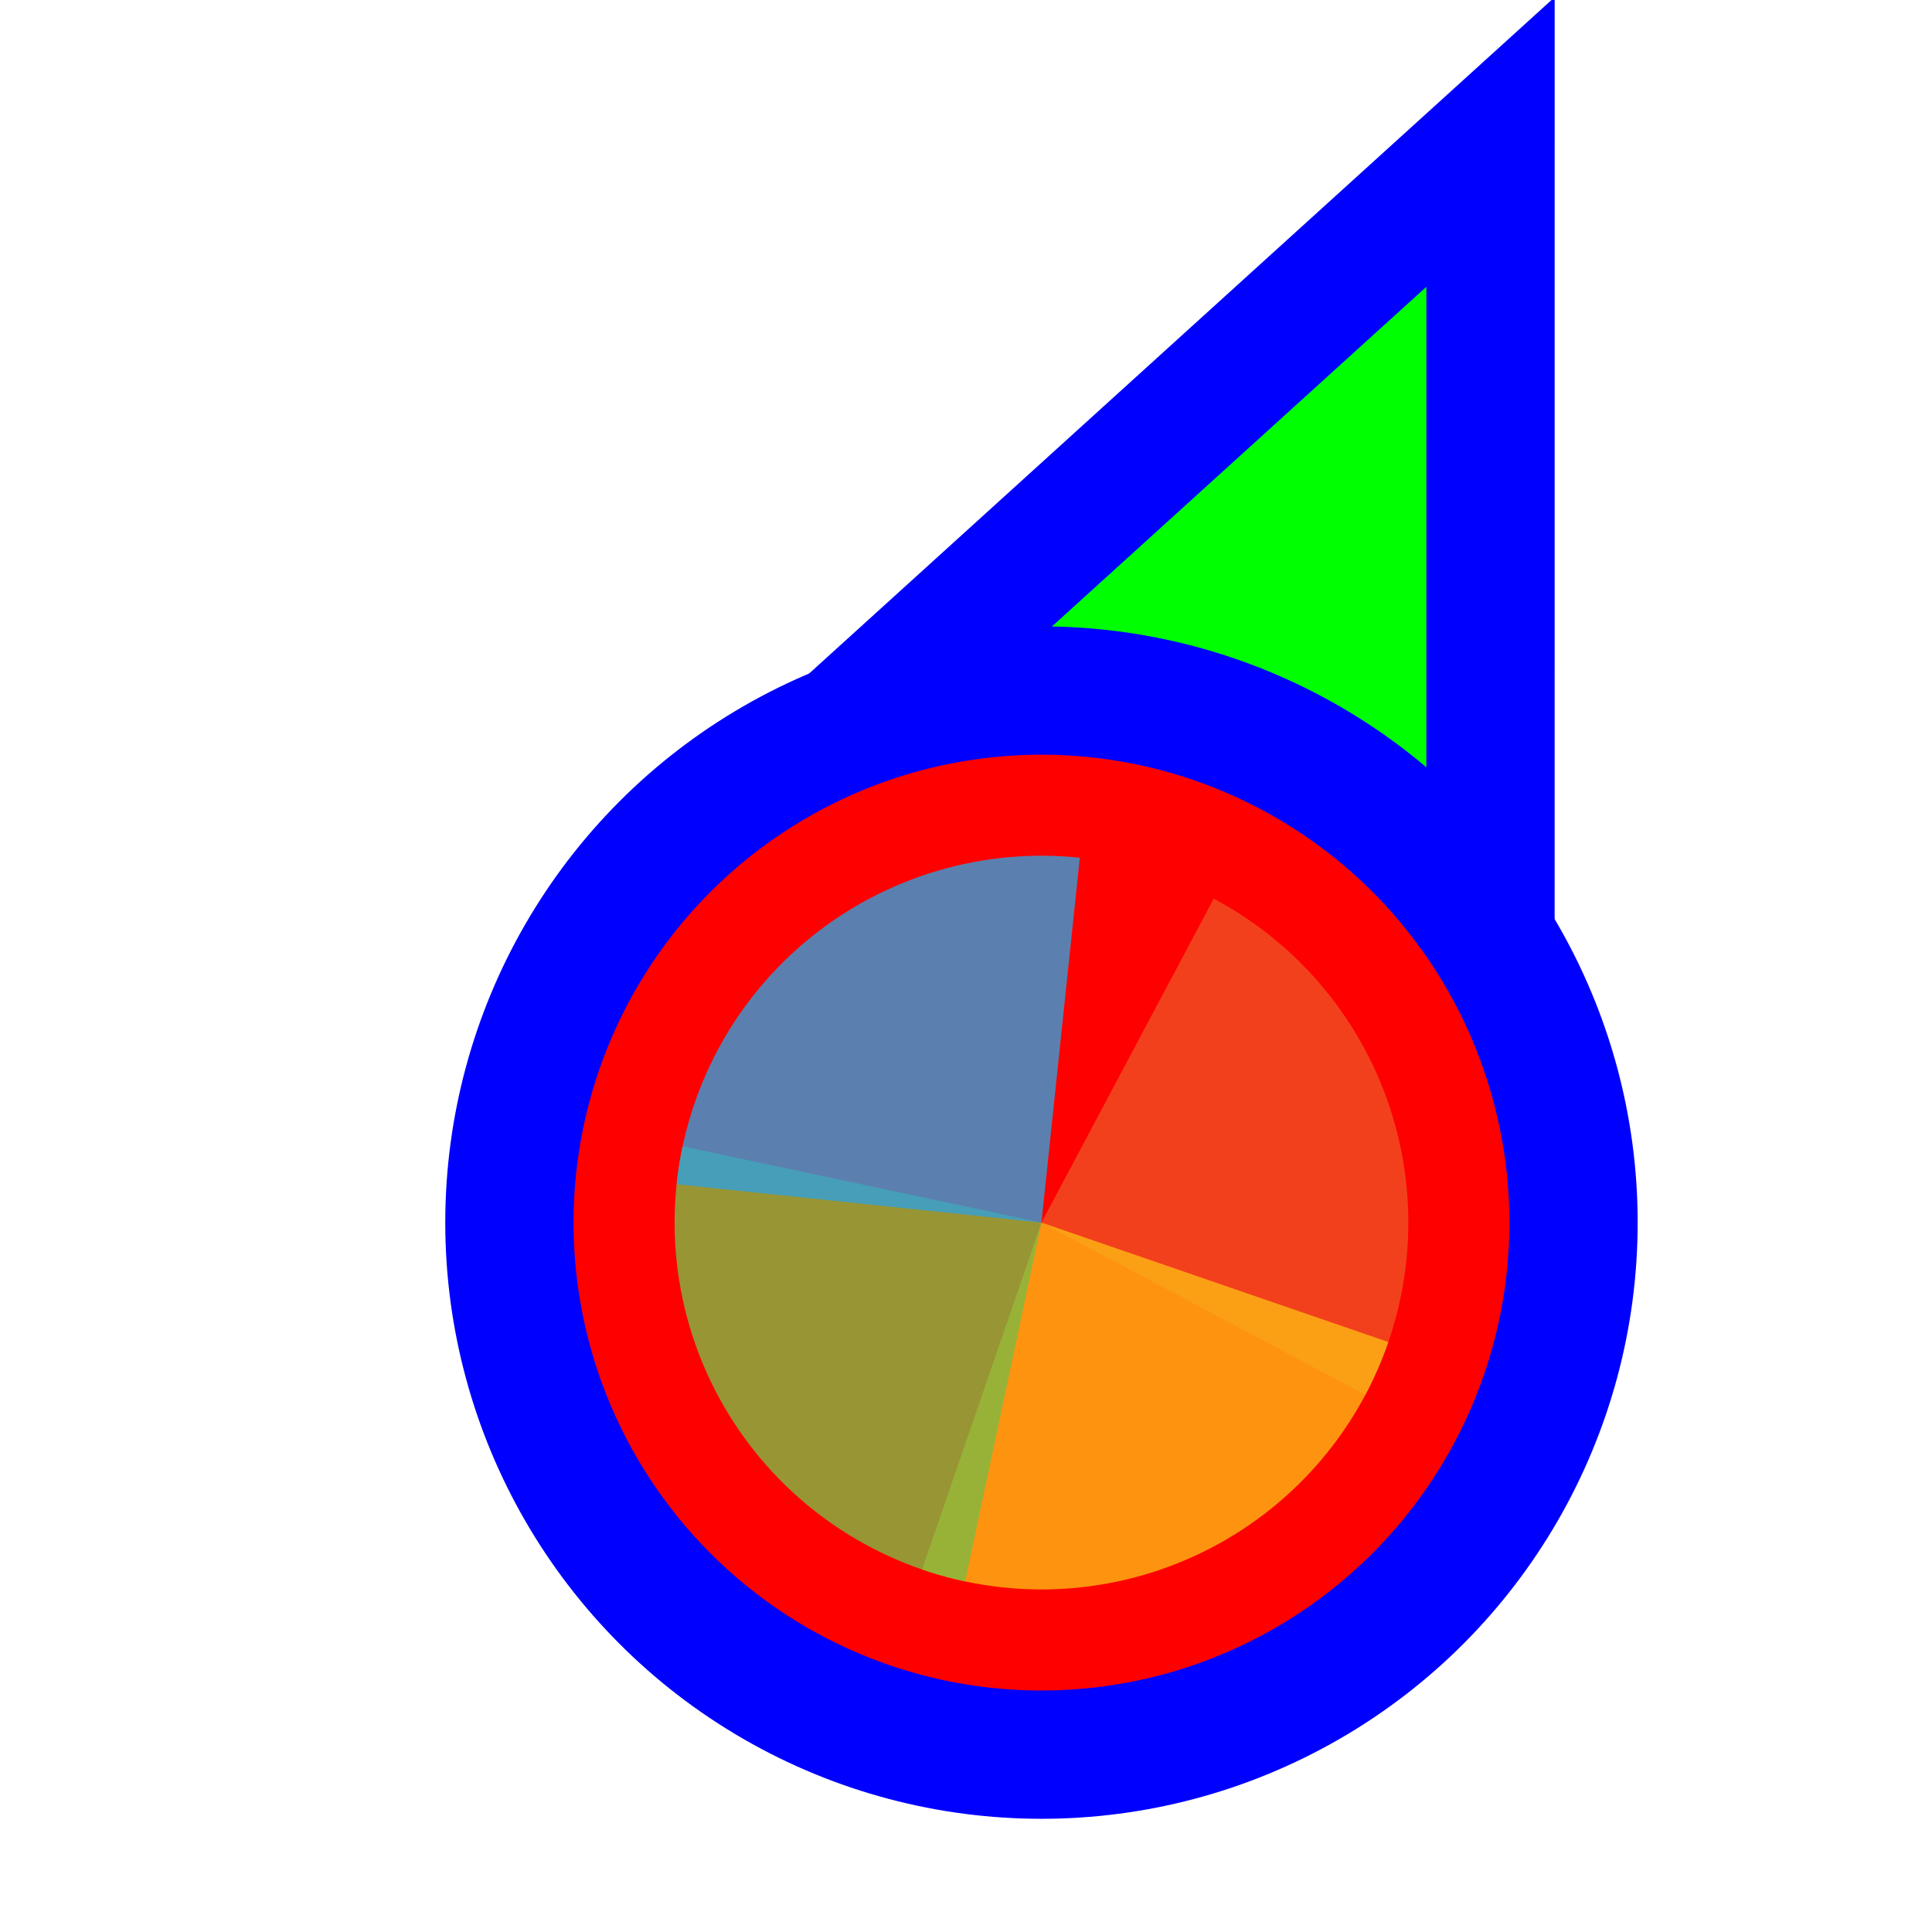 <svg width="256" height="256" viewBox="0 0 256 256" fill="none" xmlns="http://www.w3.org/2000/svg">
<g clip-path="url(#clip0_3557_1054)">
<path d="M183.289 31.705L197.501 18.811L197.5 38L197.495 158L197.494 170.678L185.766 165.863L140.92 147.451L140.718 147.368L140.52 147.274L96.371 126.431L84.865 120.999L94.289 112.449L183.289 31.705Z" fill="#00FF00" stroke="#0000FF" stroke-width="17"/>
<circle cx="62" cy="62" r="70.5" transform="matrix(-1 0 0 1 200 100)" fill="#FF0000" stroke="#0000FF" stroke-width="17"/>
<path d="M160.822 119.079L138 162L180.921 184.822C183.918 179.185 185.775 173.013 186.387 166.659C186.999 160.305 186.353 153.892 184.487 147.788C182.621 141.683 179.57 136.005 175.51 131.08C171.449 126.154 166.458 122.076 160.822 119.079Z" fill="#F05024" fill-opacity="0.8"/>
<path d="M122.174 207.963L138 162L183.963 177.826C181.884 183.862 178.638 189.43 174.408 194.211C170.178 198.992 165.047 202.893 159.31 205.691C153.572 208.49 147.339 210.131 140.968 210.52C134.596 210.91 128.21 210.041 122.174 207.963Z" fill="#FCB813" fill-opacity="0.8"/>
<path d="M127.893 209.549L138 162L90.451 151.893C89.124 158.137 89.039 164.582 90.203 170.859C91.366 177.135 93.754 183.122 97.231 188.476C100.708 193.829 105.205 198.446 110.466 202.062C115.727 205.677 121.649 208.222 127.893 209.549Z" fill="#7EBA41" fill-opacity="0.8"/>
<path d="M143.081 113.655L138 162L89.655 156.919C90.323 150.57 92.234 144.415 95.28 138.805C98.326 133.195 102.447 128.24 107.408 124.222C112.369 120.205 118.073 117.204 124.194 115.391C130.315 113.578 136.733 112.988 143.081 113.655Z" fill="#32A0DA" fill-opacity="0.8"/>
</g>
<defs>
<clipPath id="clip0_3557_1054">
<rect width="256" height="256" fill="white" transform="matrix(-1 0 0 1 256 0)"/>
</clipPath>
</defs>
</svg>
